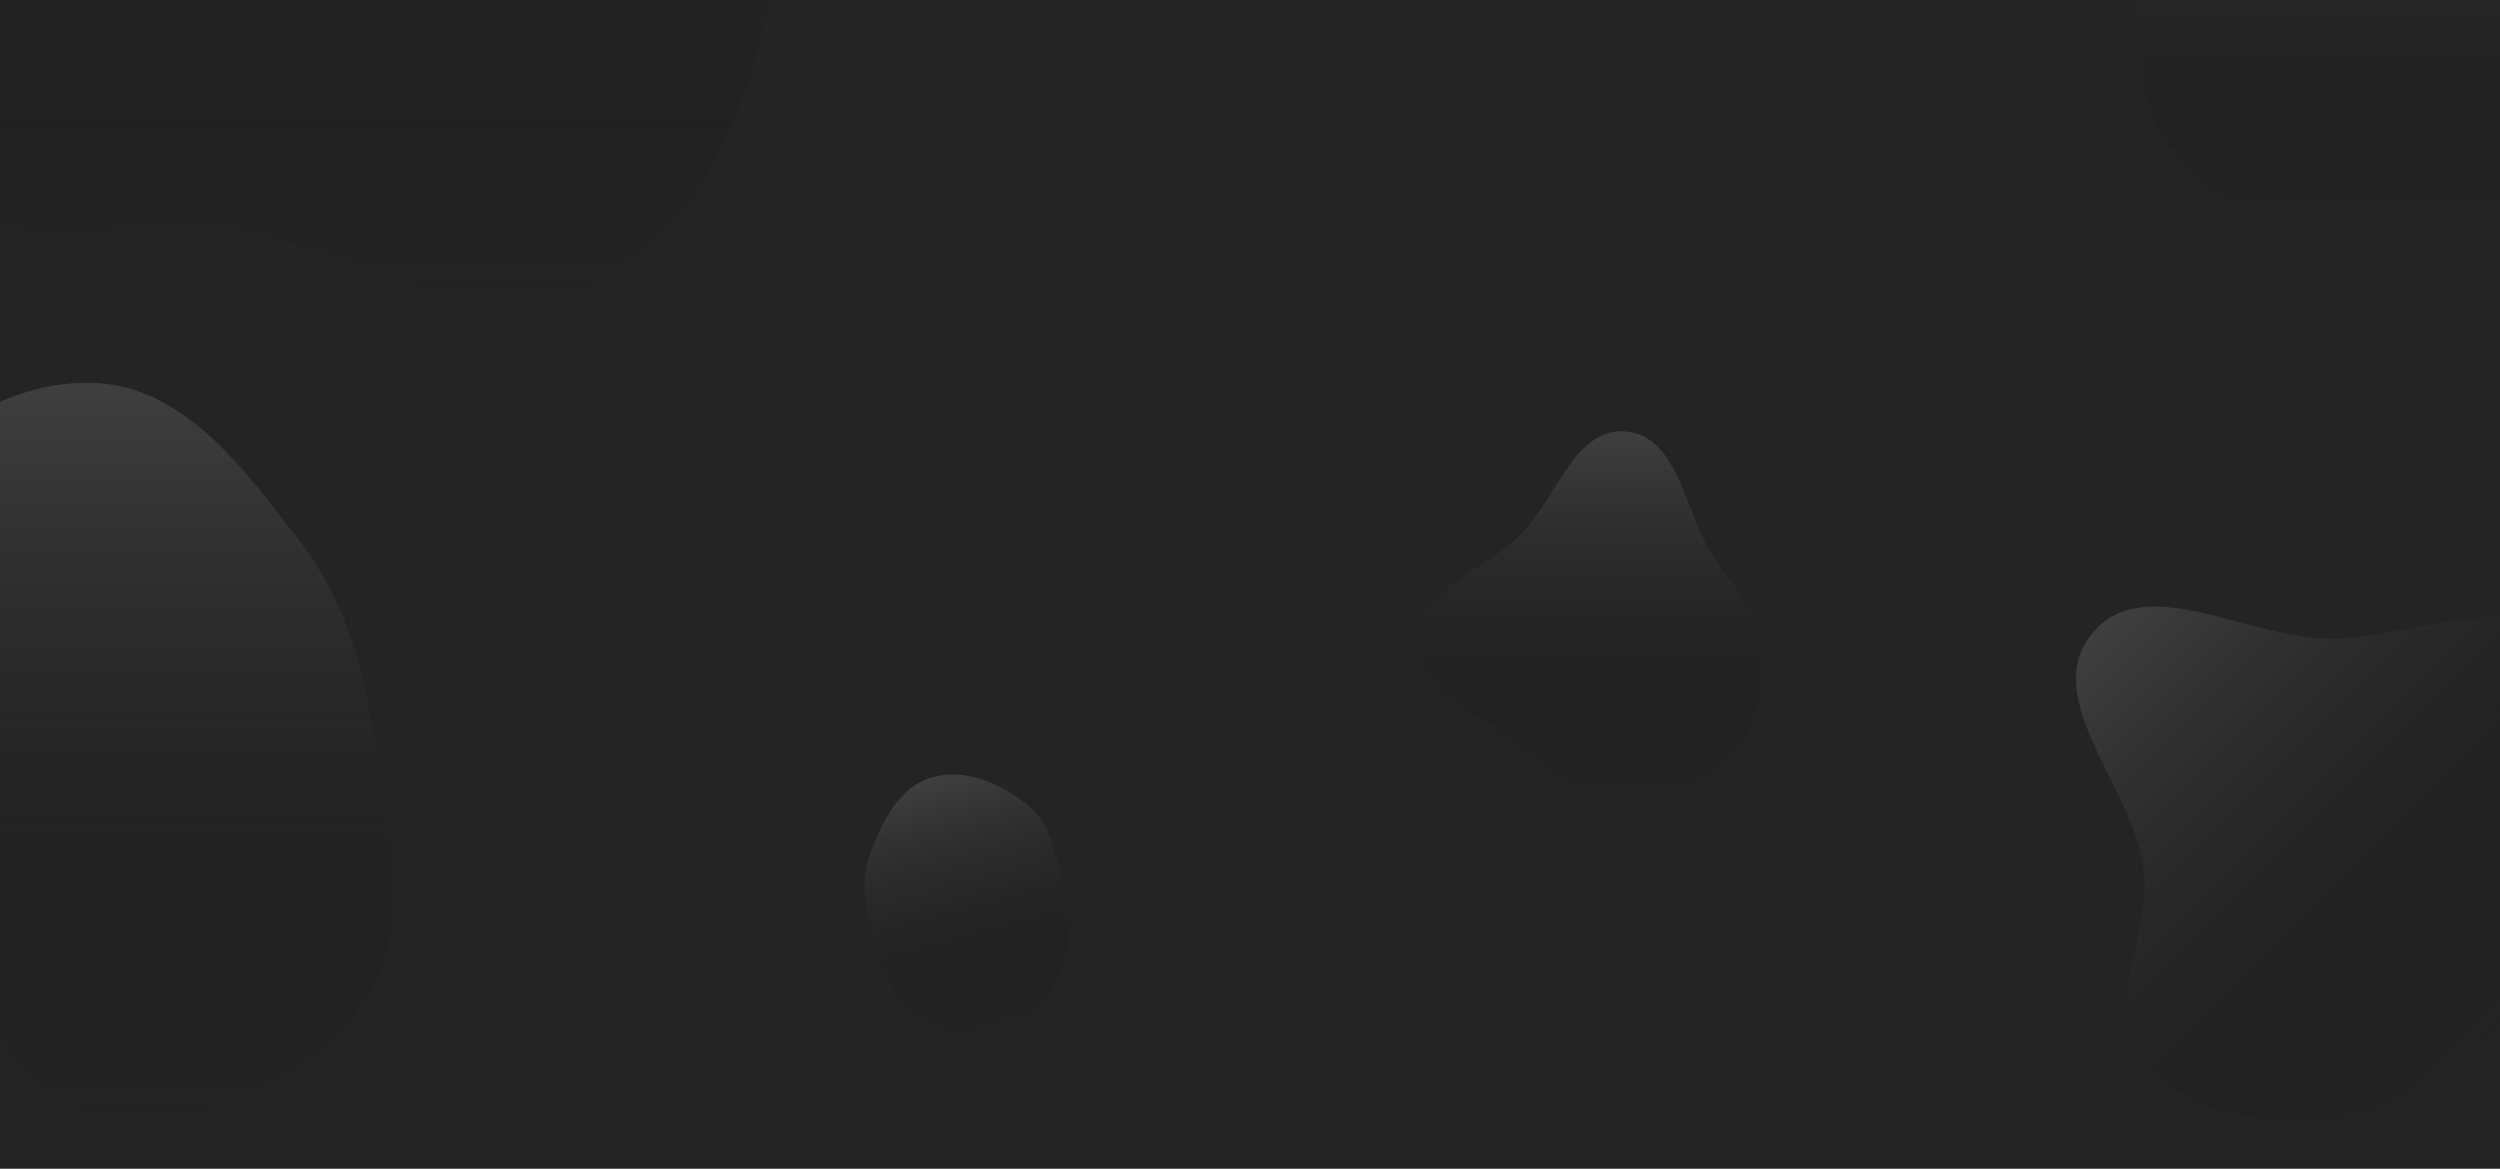 <svg width="1600" height="748" viewBox="0 0 1600 748" fill="none" xmlns="http://www.w3.org/2000/svg">
<g clip-path="url(#clip0_136_1019)">
<rect width="1600" height="748" fill="#242424"/>
<path fill-rule="evenodd" clip-rule="evenodd" d="M1338.57 405.885C1371.19 364.779 1437.55 408.062 1490.04 408.721C1541.26 409.365 1597.56 377.994 1637.86 409.647C1679.72 442.525 1688.5 505.063 1679.46 557.49C1671.54 603.44 1630.09 631.729 1594.39 661.699C1563.15 687.918 1530.86 713.557 1490.16 716.381C1446.58 719.406 1396.32 712.349 1370.26 677.251C1345.48 643.877 1376.92 598.635 1372.11 557.361C1365.87 503.968 1305.18 447.976 1338.57 405.885Z" fill="url(#paint0_linear_136_1019)"/>
<path fill-rule="evenodd" clip-rule="evenodd" d="M595.507 497.823C617.146 490.917 641.068 501.387 658.555 515.961C673.679 528.567 676.409 549.192 680.318 568.51C683.872 586.074 686.784 603.795 679.646 620.207C671.611 638.683 658.973 656.996 639.56 662.232C620.128 667.473 599.734 658.336 583.717 646.081C569.614 635.291 564.249 618.015 559.411 600.907C554.471 583.442 550.165 565.75 556.157 548.638C563.525 527.596 574.316 504.585 595.507 497.823Z" fill="url(#paint1_linear_136_1019)"/>
<path fill-rule="evenodd" clip-rule="evenodd" d="M1040.97 276.183C1074.26 279.695 1077.99 327.004 1095.85 355.11C1107.41 373.297 1123.13 388.255 1125.77 409.6C1128.8 434.102 1127.02 460.295 1111.23 479.363C1094.16 499.976 1067.85 512.391 1040.97 511.991C1014.43 511.595 993.766 493.455 972.787 477.301C947.032 457.469 907.939 441.961 908 409.6C908.061 377.242 950.118 365.152 973.041 342.152C996.201 318.914 1008.23 272.729 1040.97 276.183Z" fill="url(#paint2_linear_136_1019)"/>
<path fill-rule="evenodd" clip-rule="evenodd" d="M62.687 245.229C119.007 248.705 156.544 300.655 191.049 345.202C220.109 382.719 232.858 426.3 239.326 473.273C247.316 531.301 266.546 594.83 231.938 642.142C194.303 693.593 125.02 728.518 62.687 714.752C4.447 701.891 -13.008 631.028 -45.219 580.936C-67.271 546.643 -86.627 513.581 -92.592 473.273C-99.964 423.462 -110.964 369.959 -82.604 328.311C-49.994 280.419 4.769 241.654 62.687 245.229Z" fill="url(#paint3_linear_136_1019)"/>
<path fill-rule="evenodd" clip-rule="evenodd" d="M145.532 -335.533C229.404 -349.934 321.731 -350.994 388.208 -297.865C460.122 -240.392 497.523 -147.24 496.312 -55.189C495.115 35.801 460.796 135.831 381.905 181.184C310.132 222.444 227.631 157.119 145.532 146.468C82.6 138.304 12.554 167.091 -36.551 126.895C-88.328 84.512 -102.816 11.693 -100.824 -55.189C-98.893 -120.012 -68.829 -178.025 -26.02 -226.741C20.447 -279.618 76.155 -323.62 145.532 -335.533Z" fill="url(#paint4_linear_136_1019)"/>
<path fill-rule="evenodd" clip-rule="evenodd" d="M1501.15 -102.96C1539.33 -108.578 1577.4 -140.558 1611.15 -120.418C1649.27 -97.669 1671.5 -48.341 1671.72 -1.168C1671.94 46.172 1646.78 90.293 1612.26 119.286C1581.29 145.303 1540.3 144.007 1501.15 142.087C1464.45 140.288 1425.77 136.884 1399.66 108.86C1373.47 80.734 1364.19 38.62 1367.72 -1.168C1370.94 -37.577 1389.86 -70.863 1417.45 -91.912C1441.35 -110.14 1472.2 -98.699 1501.15 -102.96Z" fill="url(#paint5_linear_136_1019)"/>
</g>
<defs>
<linearGradient id="paint0_linear_136_1019" x1="1352.25" y1="391.745" x2="1611.75" y2="651.254" gradientUnits="userSpaceOnUse">
<stop stop-color="#3F3F3F"/>
<stop offset="1" stop-color="#0F0F0F" stop-opacity="0"/>
</linearGradient>
<linearGradient id="paint1_linear_136_1019" x1="597.049" y1="497.358" x2="641.115" y2="661.815" gradientUnits="userSpaceOnUse">
<stop stop-color="#3F3F3F"/>
<stop offset="1" stop-color="#0F0F0F" stop-opacity="0"/>
</linearGradient>
<linearGradient id="paint2_linear_136_1019" x1="1017.5" y1="276" x2="1017.5" y2="512" gradientUnits="userSpaceOnUse">
<stop stop-color="#3F3F3F"/>
<stop offset="1" stop-color="#0F0F0F" stop-opacity="0"/>
</linearGradient>
<linearGradient id="paint3_linear_136_1019" x1="75.448" y1="245" x2="75.448" y2="717.769" gradientUnits="userSpaceOnUse">
<stop stop-color="#3F3F3F"/>
<stop offset="1" stop-color="#0F0F0F" stop-opacity="0"/>
</linearGradient>
<linearGradient id="paint4_linear_136_1019" x1="197.67" y1="-344" x2="197.67" y2="194.707" gradientUnits="userSpaceOnUse">
<stop stop-color="#3F3F3F"/>
<stop offset="1" stop-color="#0F0F0F" stop-opacity="0"/>
</linearGradient>
<linearGradient id="paint5_linear_136_1019" x1="1519.36" y1="-127" x2="1519.36" y2="142.994" gradientUnits="userSpaceOnUse">
<stop stop-color="#3F3F3F"/>
<stop offset="1" stop-color="#0F0F0F" stop-opacity="0"/>
</linearGradient>
<clipPath id="clip0_136_1019">
<rect width="1600" height="748" fill="white"/>
</clipPath>
</defs>
</svg>
